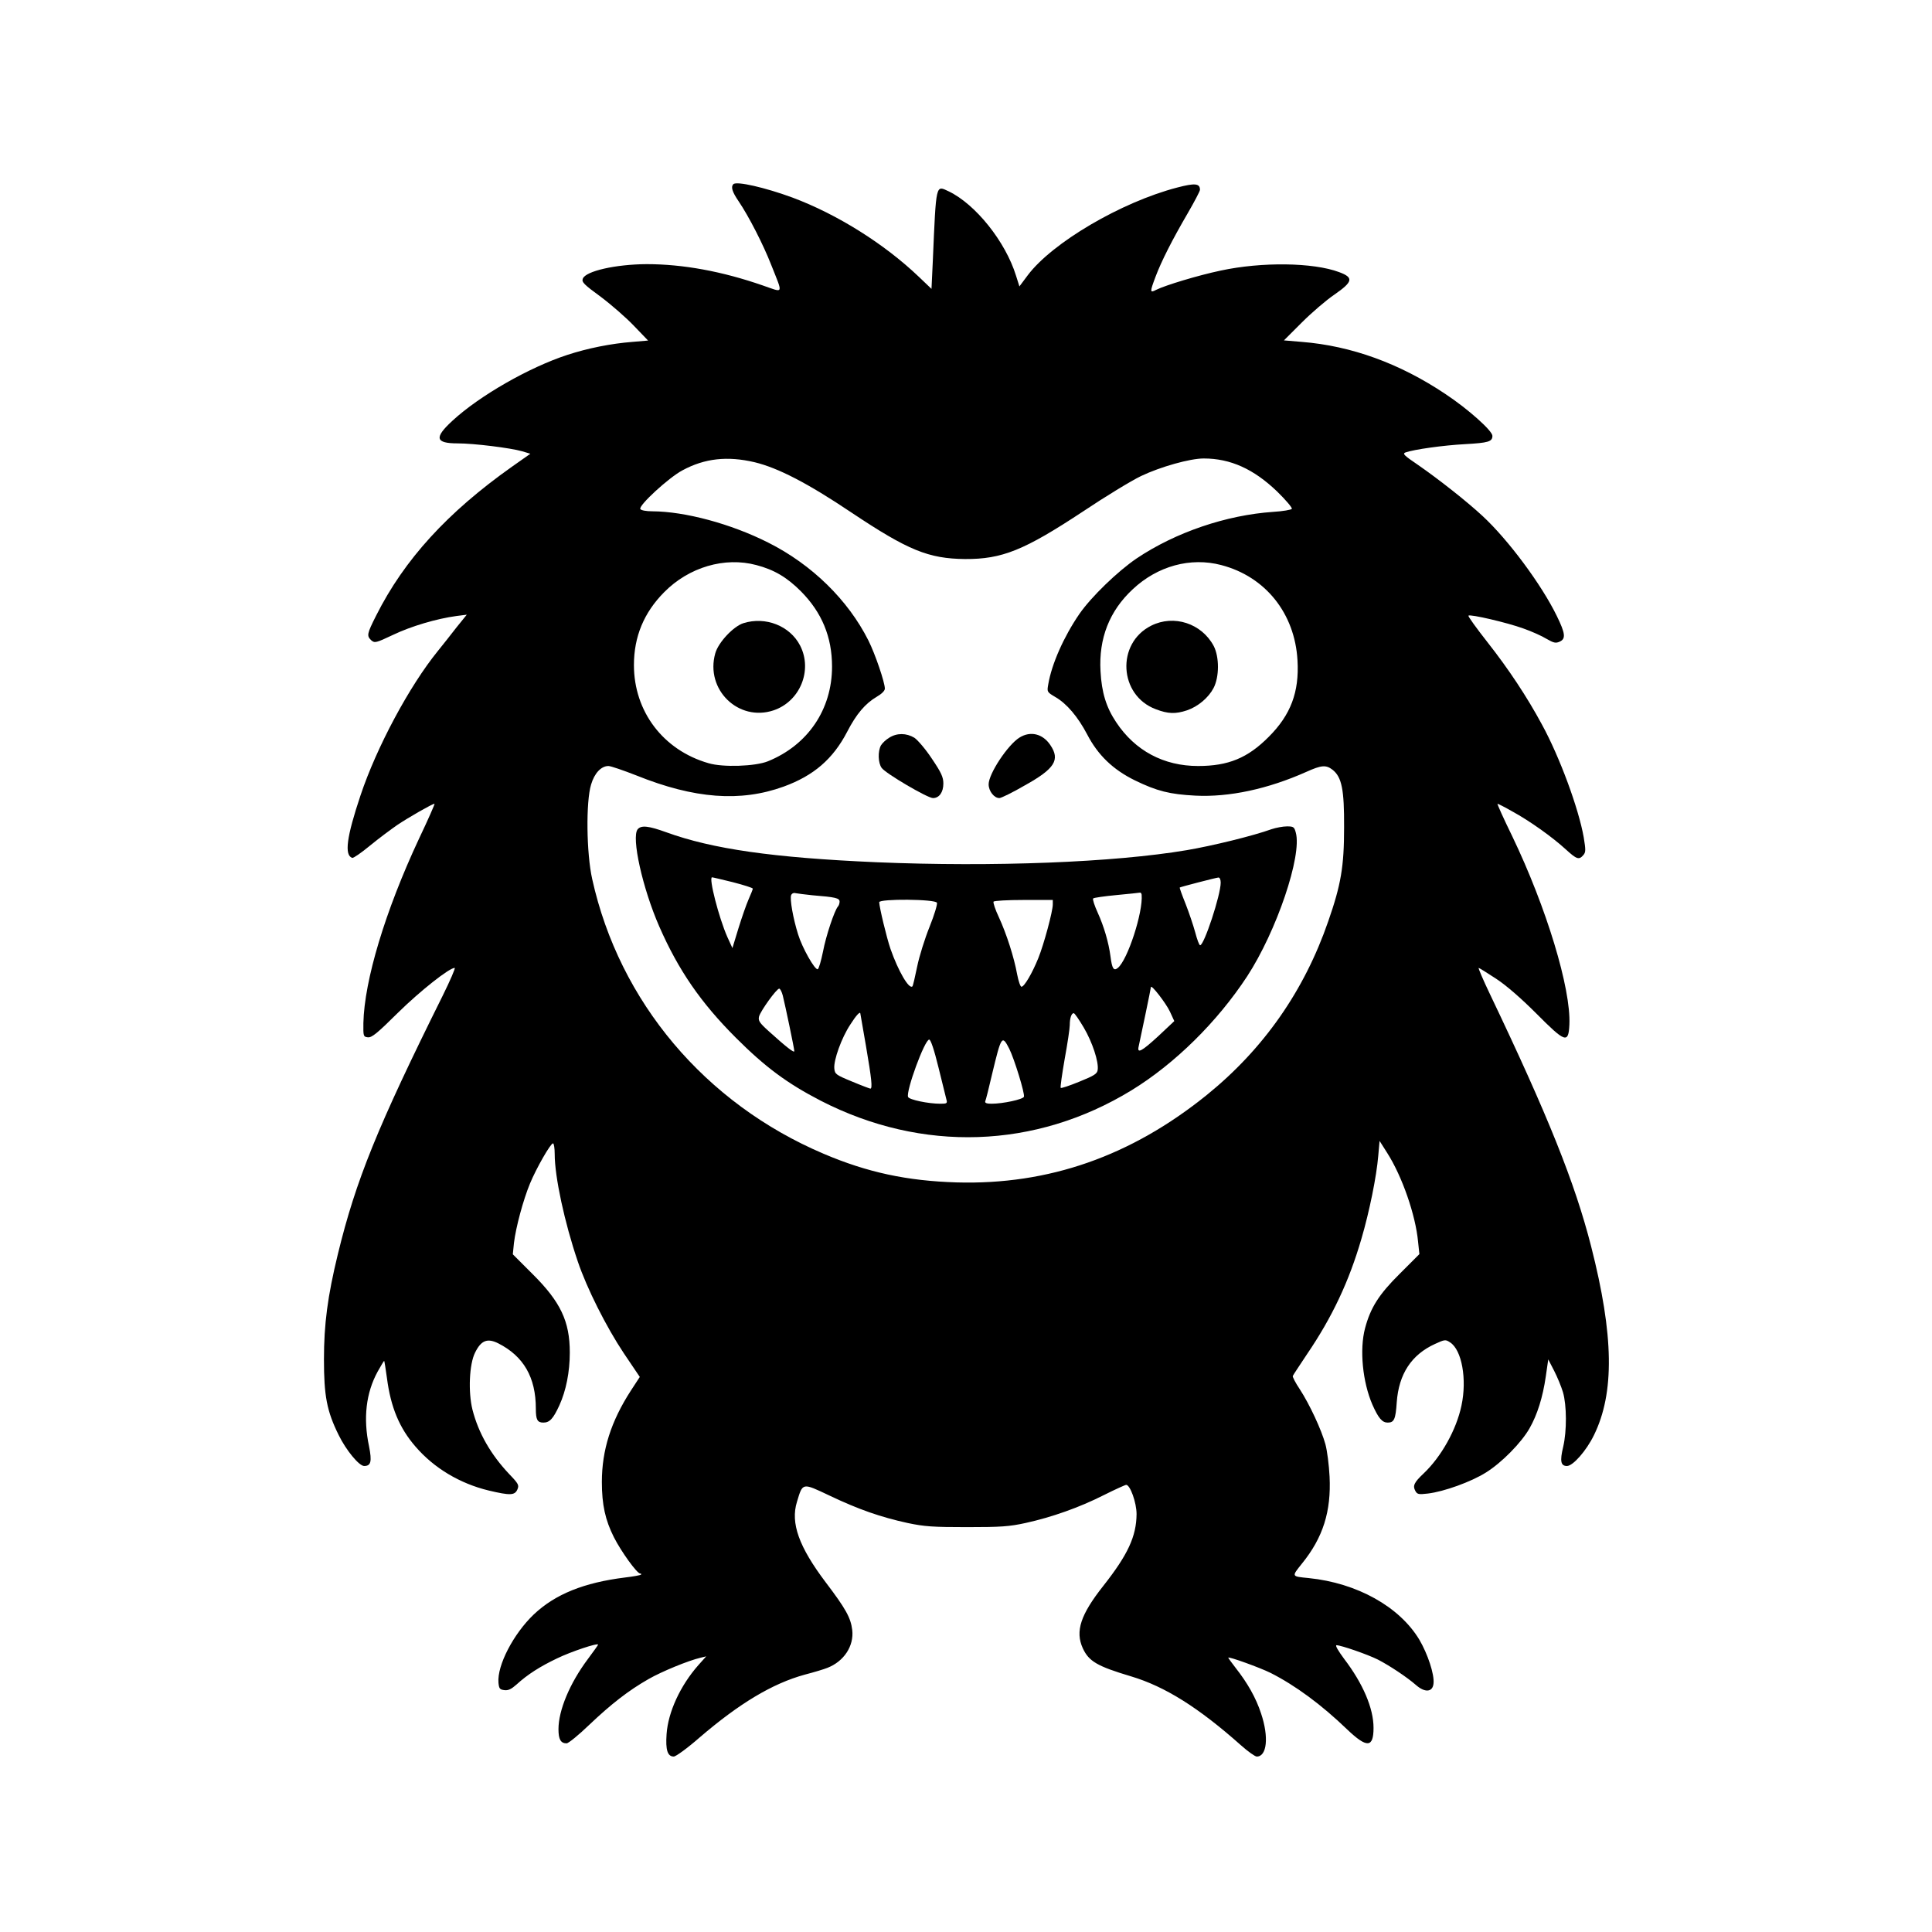 <?xml version="1.0" standalone="no"?>
<!DOCTYPE svg PUBLIC "-//W3C//DTD SVG 20010904//EN"
 "http://www.w3.org/TR/2001/REC-SVG-20010904/DTD/svg10.dtd">
<svg version="1.0" xmlns="http://www.w3.org/2000/svg"
 width="1024pt" height="1024pt" viewBox="0 0 1024 1024"
 preserveAspectRatio="xMidYMid meet">

<g transform="translate(0,1024) scale(0.1,-0.1)"
fill="#000000" stroke="none">
<path d="M3887 9264 c-14 -14 -7 -40 28 -91 54 -80 130 -228 173 -338 63 -159
68 -147 -45 -108 -216 75 -423 113 -616 113 -165 -1 -323 -37 -338 -77 -7 -18
6 -31 95 -96 56 -42 135 -111 176 -154 l75 -78 -82 -7 c-116 -9 -239 -34 -346
-69 -202 -66 -465 -216 -609 -349 -98 -90 -91 -120 28 -120 85 0 280 -24 342
-42 l43 -13 -98 -69 c-342 -242 -570 -492 -719 -788 -50 -99 -51 -108 -26
-132 18 -15 24 -14 115 29 96 46 232 86 336 100 l55 7 -55 -68 c-29 -38 -74
-94 -98 -124 -152 -187 -325 -511 -410 -765 -74 -221 -87 -318 -44 -332 6 -2
48 27 94 65 46 38 111 86 144 109 61 41 187 113 198 113 3 0 -34 -84 -83 -187
-179 -383 -289 -750 -294 -975 -1 -71 0 -73 24 -76 21 -2 50 22 160 131 116
114 271 237 300 237 5 0 -24 -67 -64 -148 -346 -696 -460 -978 -555 -1368 -55
-226 -74 -373 -74 -559 0 -193 15 -274 78 -401 39 -80 108 -164 135 -164 36 0
42 23 26 104 -32 150 -16 284 46 397 18 32 33 57 34 56 2 -1 8 -43 15 -92 20
-154 66 -264 151 -362 98 -114 235 -196 388 -233 114 -27 138 -26 152 5 10 23
7 30 -43 82 -98 104 -163 217 -195 342 -23 93 -17 241 14 302 32 65 65 78 123
49 134 -68 199 -180 199 -346 0 -59 8 -74 40 -74 33 0 52 20 85 92 35 77 55
176 55 279 0 166 -49 269 -198 417 l-104 104 6 60 c10 83 49 228 85 315 34 82
109 213 122 213 5 0 9 -26 9 -57 0 -120 52 -362 122 -568 48 -143 152 -349
244 -487 l85 -126 -47 -72 c-106 -164 -154 -316 -154 -485 0 -120 18 -202 64
-293 38 -75 122 -192 139 -192 5 0 8 -3 4 -6 -3 -3 -41 -10 -84 -15 -217 -27
-370 -88 -484 -196 -107 -102 -195 -270 -187 -362 3 -31 7 -36 31 -39 21 -3
38 6 65 30 58 53 124 95 214 138 74 36 218 84 218 73 0 -2 -24 -36 -54 -76
-96 -128 -156 -272 -156 -372 0 -54 12 -75 43 -75 10 0 64 44 120 98 117 111
208 182 315 243 70 40 211 98 276 113 l29 7 -42 -47 c-96 -109 -160 -249 -168
-365 -6 -84 5 -119 38 -119 11 0 72 44 137 101 211 181 386 286 557 333 50 13
103 29 120 36 88 34 142 116 132 201 -8 65 -34 112 -141 253 -141 187 -187
313 -152 426 31 103 27 102 173 33 153 -73 271 -114 413 -145 90 -19 134 -22
315 -22 179 0 225 3 311 22 137 30 285 82 415 148 60 30 113 54 118 54 21 0
55 -94 55 -155 -1 -118 -46 -215 -176 -380 -121 -153 -150 -241 -109 -331 32
-69 75 -95 256 -149 180 -54 357 -165 582 -365 37 -33 75 -60 84 -60 54 0 65
103 23 228 -27 83 -72 162 -135 242 -21 27 -39 52 -39 54 0 8 169 -53 225 -81
130 -66 268 -167 406 -300 104 -99 139 -97 139 9 0 104 -56 235 -156 366 -31
42 -49 72 -40 72 24 0 165 -49 219 -76 62 -32 154 -93 202 -135 48 -42 89 -38
93 9 5 48 -31 156 -75 231 -105 175 -330 301 -587 327 -92 9 -91 7 -36 76 113
139 156 278 147 462 -3 61 -13 138 -22 171 -21 77 -84 212 -136 292 -23 34
-39 66 -37 70 1 4 36 56 75 115 134 197 223 386 289 613 42 143 80 330 89 439
l7 79 40 -63 c80 -125 151 -331 164 -471 l7 -66 -104 -104 c-111 -110 -155
-180 -184 -289 -30 -113 -13 -285 39 -405 32 -72 52 -95 81 -95 34 0 42 17 48
108 11 150 78 252 203 309 52 24 56 24 80 8 62 -40 90 -195 60 -335 -27 -128
-107 -271 -201 -360 -50 -47 -58 -65 -44 -91 10 -19 17 -21 67 -15 85 10 229
62 307 111 84 52 189 159 232 235 41 72 70 164 86 275 l13 90 31 -60 c17 -33
38 -84 47 -114 20 -69 21 -205 1 -290 -18 -75 -13 -101 20 -101 32 0 103 81
143 163 110 224 106 529 -15 1002 -86 336 -227 689 -537 1338 -36 75 -62 137
-59 137 3 0 45 -26 92 -57 54 -35 134 -105 214 -185 154 -155 170 -160 175
-59 9 191 -122 622 -303 999 -46 94 -81 172 -78 172 3 0 39 -18 79 -41 90 -49
211 -135 282 -200 59 -54 71 -58 94 -31 13 15 13 27 2 94 -27 153 -127 425
-221 597 -79 147 -178 296 -289 437 -58 74 -104 137 -101 141 9 9 206 -37 291
-68 43 -15 99 -40 123 -55 38 -22 49 -24 69 -15 34 15 31 43 -15 137 -81 166
-257 403 -393 529 -84 78 -234 196 -341 270 -75 51 -85 60 -68 67 45 16 202
38 316 44 123 7 145 13 145 44 0 27 -129 142 -248 221 -243 163 -500 256 -762
277 l-95 8 95 95 c52 52 130 119 173 148 98 68 103 90 24 119 -136 51 -409 55
-627 8 -119 -25 -294 -78 -342 -102 -34 -18 -34 -12 -4 68 31 83 89 197 170
336 36 62 66 119 66 126 0 34 -26 37 -121 12 -296 -77 -662 -292 -792 -465
l-44 -59 -18 57 c-56 181 -215 379 -357 447 -69 32 -66 48 -84 -369 l-7 -148
-66 63 c-184 176 -435 333 -671 421 -144 53 -296 88 -313 71z m113 -1474 c124
-30 281 -111 512 -266 301 -201 409 -245 603 -247 196 -1 313 46 625 252 118
79 256 163 308 188 103 49 259 93 332 93 142 0 265 -56 389 -175 46 -45 81
-86 78 -92 -3 -5 -48 -13 -99 -16 -248 -17 -517 -108 -724 -247 -100 -68 -240
-203 -303 -294 -83 -121 -147 -266 -165 -373 -7 -40 -7 -41 37 -67 61 -35 120
-105 169 -198 57 -110 137 -187 253 -244 117 -57 185 -74 321 -81 179 -9 384
35 588 126 80 36 104 38 139 11 49 -39 62 -105 61 -305 0 -207 -16 -303 -84
-498 -127 -368 -342 -676 -643 -920 -402 -325 -839 -478 -1327 -464 -262 8
-473 53 -705 152 -628 267 -1082 805 -1226 1455 -31 138 -34 411 -6 502 18 61
54 98 92 98 12 0 79 -23 148 -50 308 -124 552 -142 781 -59 159 58 261 146
336 290 49 95 96 150 157 186 26 15 43 32 43 43 0 33 -51 183 -87 255 -108
215 -300 403 -531 519 -198 100 -441 165 -614 166 -33 0 -60 5 -64 12 -11 18
151 167 223 205 118 64 239 77 383 43z m9 -545 c95 -25 162 -65 236 -139 111
-112 165 -242 165 -399 0 -227 -128 -416 -340 -502 -67 -27 -239 -33 -315 -10
-240 69 -395 274 -395 520 0 151 53 278 160 386 131 133 321 189 489 144z
m2464 0 c234 -61 390 -256 404 -505 10 -168 -36 -289 -152 -405 -112 -113
-215 -155 -375 -155 -182 0 -334 81 -434 232 -53 79 -77 158 -83 270 -10 174
47 320 171 435 131 123 306 171 469 128z"/>
<path d="M4713 6330 c-17 -10 -37 -29 -44 -41 -17 -32 -15 -93 4 -119 20 -29
243 -160 272 -160 33 0 55 31 55 77 0 34 -11 58 -61 132 -33 50 -75 99 -93
111 -42 25 -92 26 -133 0z"/>
<path d="M5404 6331 c-62 -38 -164 -192 -164 -248 0 -36 29 -73 57 -73 9 0 71
30 136 68 158 88 187 135 134 213 -40 60 -105 76 -163 40z"/>
<path d="M3380 5845 c-35 -42 26 -314 114 -515 102 -233 221 -405 406 -590
156 -156 272 -242 450 -334 537 -276 1138 -256 1647 55 230 141 455 363 613
604 156 239 292 640 258 762 -8 30 -12 33 -47 33 -21 0 -58 -7 -82 -15 -97
-35 -313 -88 -449 -111 -385 -65 -1026 -90 -1645 -64 -548 24 -869 70 -1114
159 -94 34 -132 38 -151 16z m505 -281 c58 -15 105 -30 105 -34 0 -4 -10 -29
-22 -56 -12 -27 -36 -96 -54 -154 l-32 -105 -27 59 c-45 102 -100 316 -81 316
4 0 54 -12 111 -26z m2585 -2 c0 -66 -88 -332 -109 -332 -5 0 -16 30 -26 68
-10 37 -33 105 -51 151 -19 47 -33 86 -31 87 3 3 188 51 205 53 7 0 12 -11 12
-27z m-2165 -67 c124 -10 145 -15 145 -34 0 -9 -4 -21 -9 -26 -18 -21 -63
-154 -79 -239 -10 -49 -22 -91 -28 -93 -15 -5 -82 113 -104 185 -27 86 -44
186 -37 207 4 10 14 14 24 11 10 -2 50 -7 88 -11z m1746 3 c8 -93 -74 -345
-126 -388 -22 -18 -31 -4 -39 60 -10 76 -35 160 -68 233 -17 37 -28 71 -24 75
4 4 60 12 124 18 64 6 120 12 125 13 4 0 7 -5 8 -11z m-1085 -43 c3 -8 -14
-65 -39 -127 -25 -62 -55 -157 -66 -212 -11 -54 -22 -101 -25 -104 -18 -17
-75 81 -116 198 -21 61 -59 220 -60 248 0 19 299 17 306 -3z m614 -9 c0 -36
-47 -211 -77 -285 -32 -79 -74 -151 -89 -151 -6 0 -16 30 -23 66 -16 89 -56
214 -97 303 -19 40 -31 77 -28 82 3 5 75 9 160 9 l154 0 0 -24z m621 -568 l23
-50 -84 -79 c-89 -82 -114 -95 -105 -56 10 45 65 308 65 315 1 17 80 -85 101
-130z m-2052 85 c13 -52 61 -281 61 -294 0 -12 -43 22 -134 104 -51 46 -58 57
-53 79 8 30 93 148 107 148 5 0 14 -17 19 -37z m411 -95 c0 -2 14 -79 30 -173
30 -175 35 -225 23 -225 -5 1 -48 17 -98 38 -85 35 -90 39 -93 69 -4 44 38
162 85 233 31 49 52 71 53 58z m1184 -74 c46 -78 80 -182 74 -224 -2 -21 -18
-31 -97 -63 -51 -21 -96 -36 -99 -33 -3 3 7 72 21 153 15 82 27 162 27 180 0
37 9 63 21 63 5 0 28 -34 53 -76z m-770 -211 c20 -82 39 -158 42 -170 6 -21 3
-23 -32 -23 -63 0 -165 21 -171 36 -12 31 88 304 112 304 8 0 26 -53 49 -147z
m375 99 c27 -54 84 -239 78 -255 -5 -14 -111 -37 -172 -37 -25 0 -36 4 -33 13
3 6 20 73 37 147 48 200 52 206 90 132z"/>
<path d="M3940 6937 c-53 -17 -133 -102 -149 -160 -54 -192 123 -364 309 -302
140 47 208 212 141 343 -54 105 -183 156 -301 119z"/>
<path d="M6102 6924 c-187 -93 -172 -370 24 -443 65 -25 105 -26 165 -6 59 20
114 67 141 118 31 59 31 165 1 223 -64 120 -211 168 -331 108z"/>
</g>
</svg>
